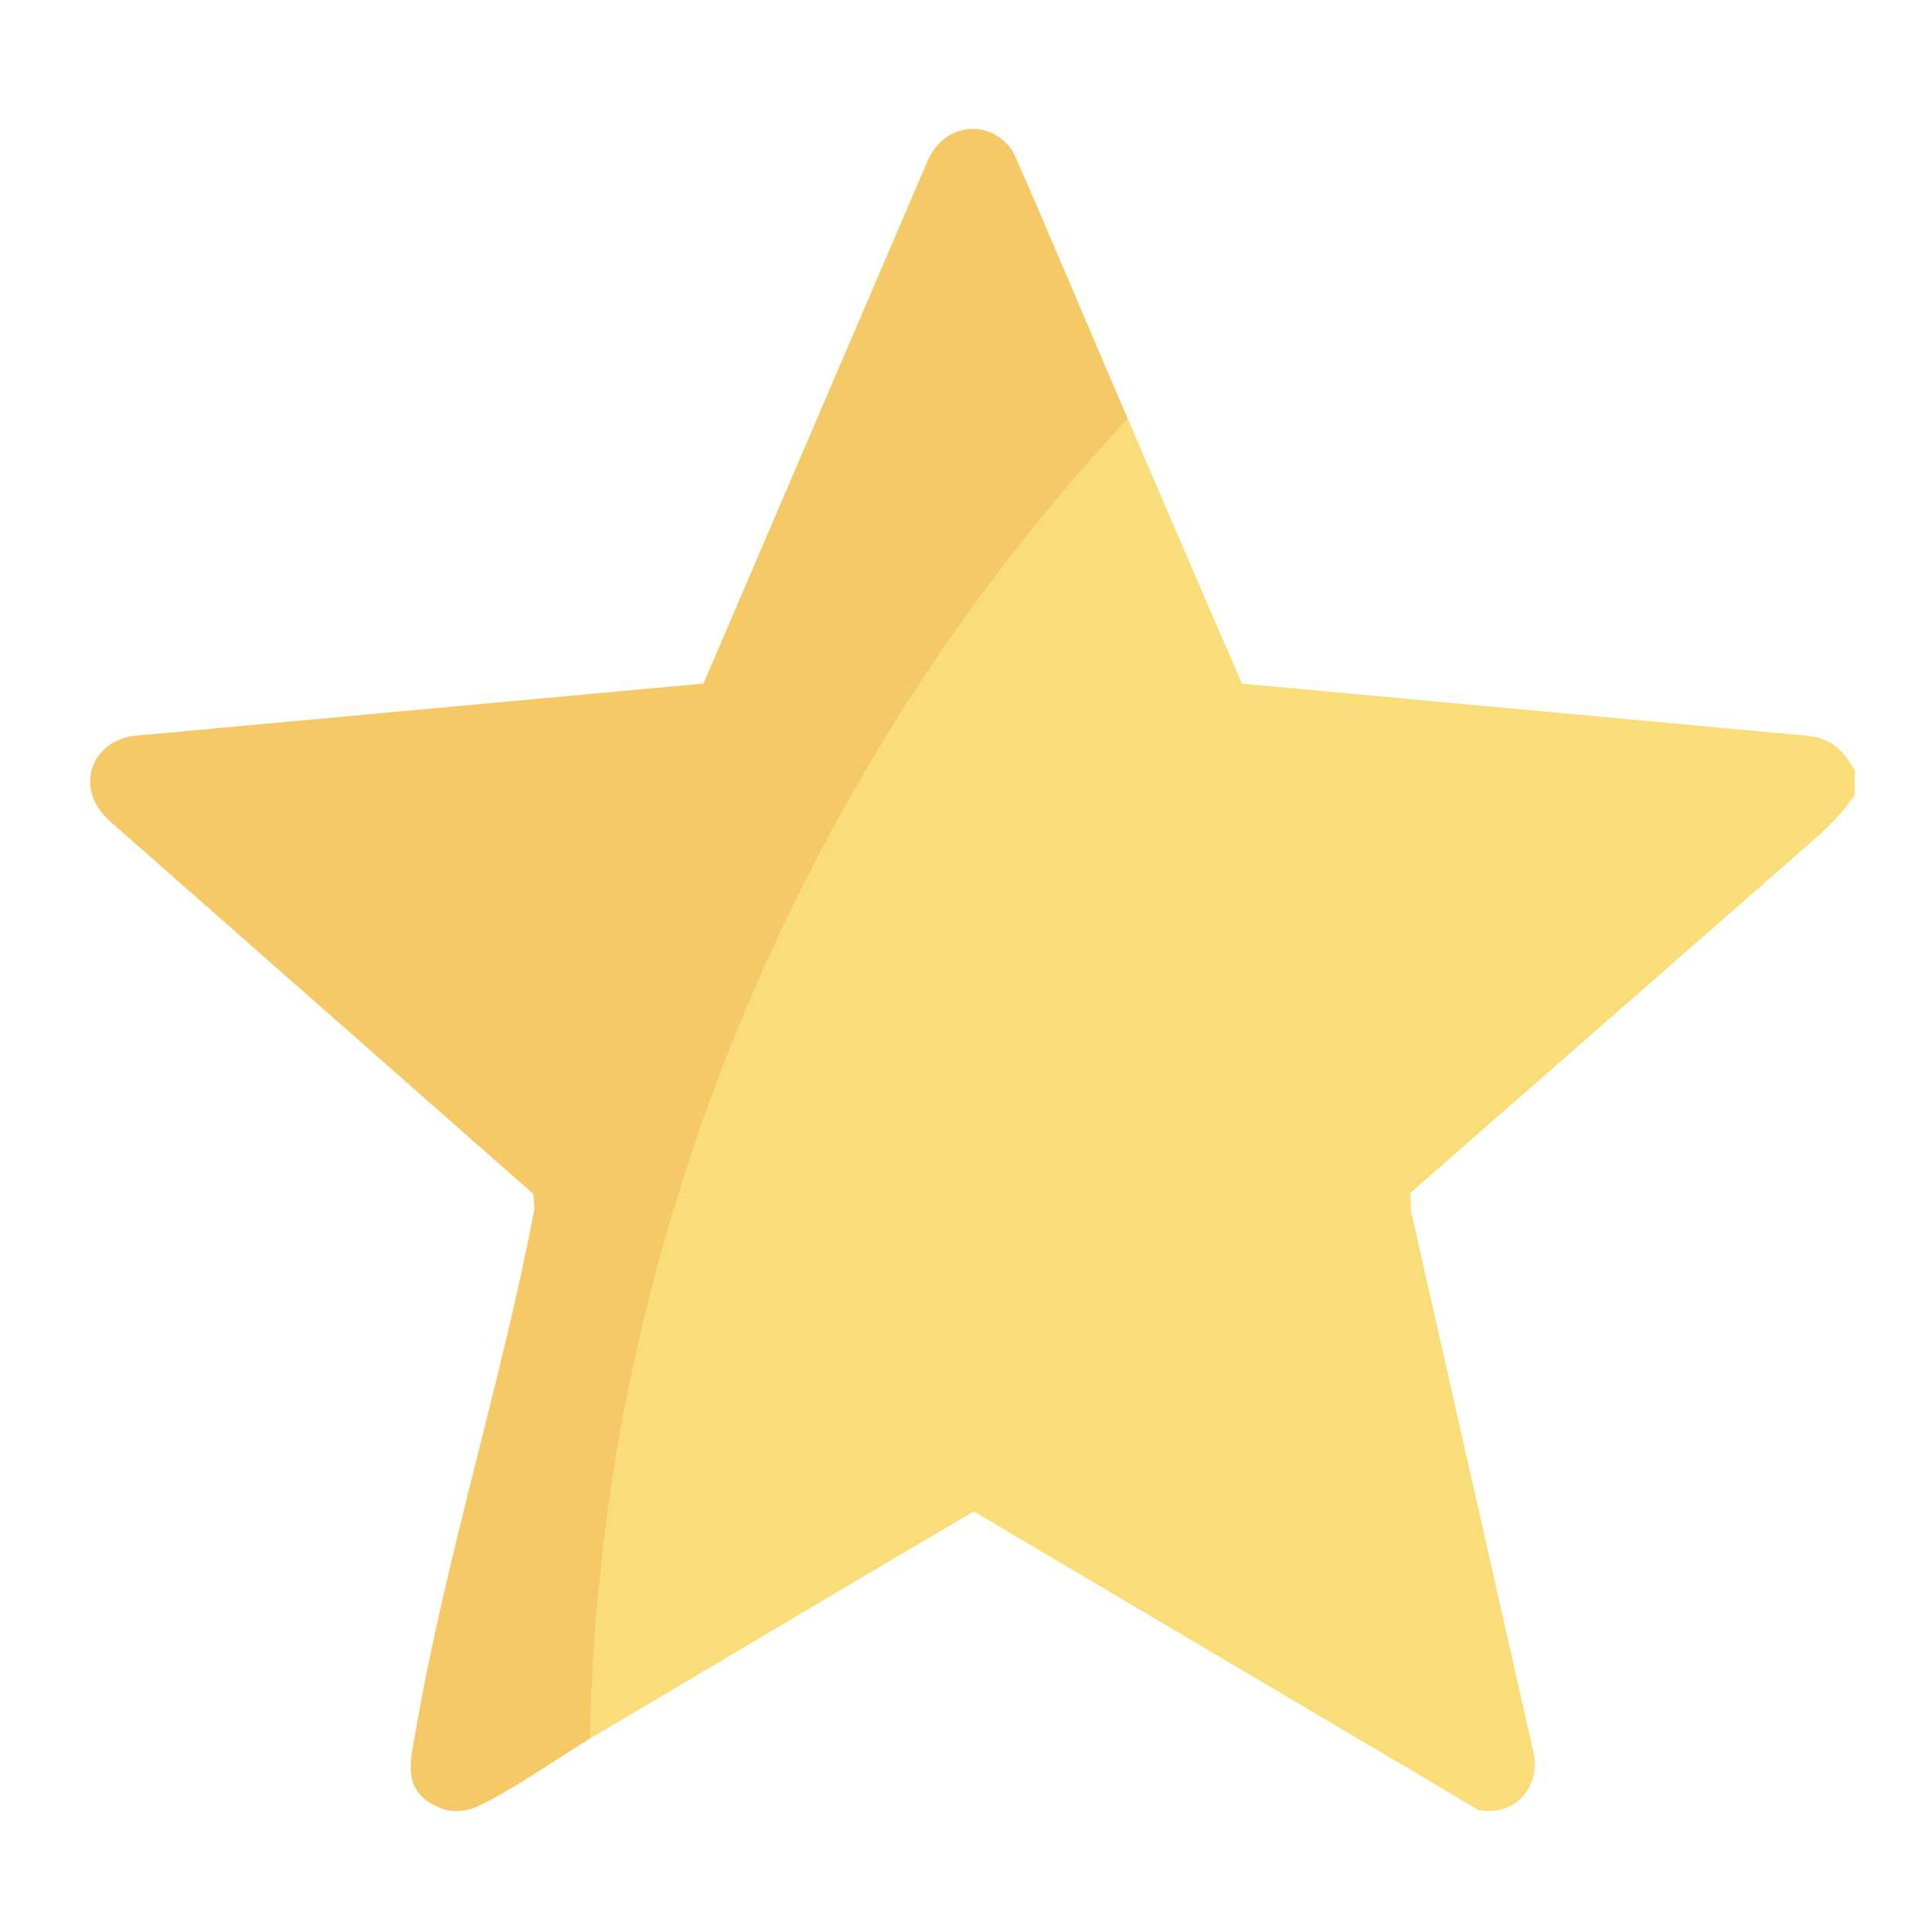 <svg width="150" height="150" viewBox="0 0 150 150" fill="none" xmlns="http://www.w3.org/2000/svg">
<path d="M87.562 32.524C90.51 39.375 93.441 46.246 96.429 53.077L140.633 57.154C142.415 57.489 143.095 58.336 143.999 59.803V61.676C143.286 62.862 142.318 63.797 141.329 64.755L109.491 92.624L109.568 94.104L119.092 136.197C119.571 138.901 117.494 141.075 114.771 140.519L75.609 117.35C65.656 123.169 55.77 129.119 45.834 134.961C46.48 97.086 61.86 60.018 87.562 32.518V32.524Z" fill="#F9DD78"/>
<path d="M87.562 32.524C61.861 60.025 46.481 97.096 45.835 134.968C43.922 136.093 37.959 140.214 36.277 140.522C35.199 140.72 34.555 140.612 33.611 140.103C31.209 138.807 31.899 136.582 32.277 134.381C34.589 120.945 38.941 107.283 41.496 93.833L41.419 92.711L8.415 63.653C5.956 61.351 6.807 57.874 10.15 57.154L54.615 53.07L72.075 12.357C73.389 9.52 76.956 9.121 78.688 11.835C81.71 18.702 84.591 25.633 87.559 32.521L87.562 32.524Z" fill="#F5CA66"/>
</svg>
